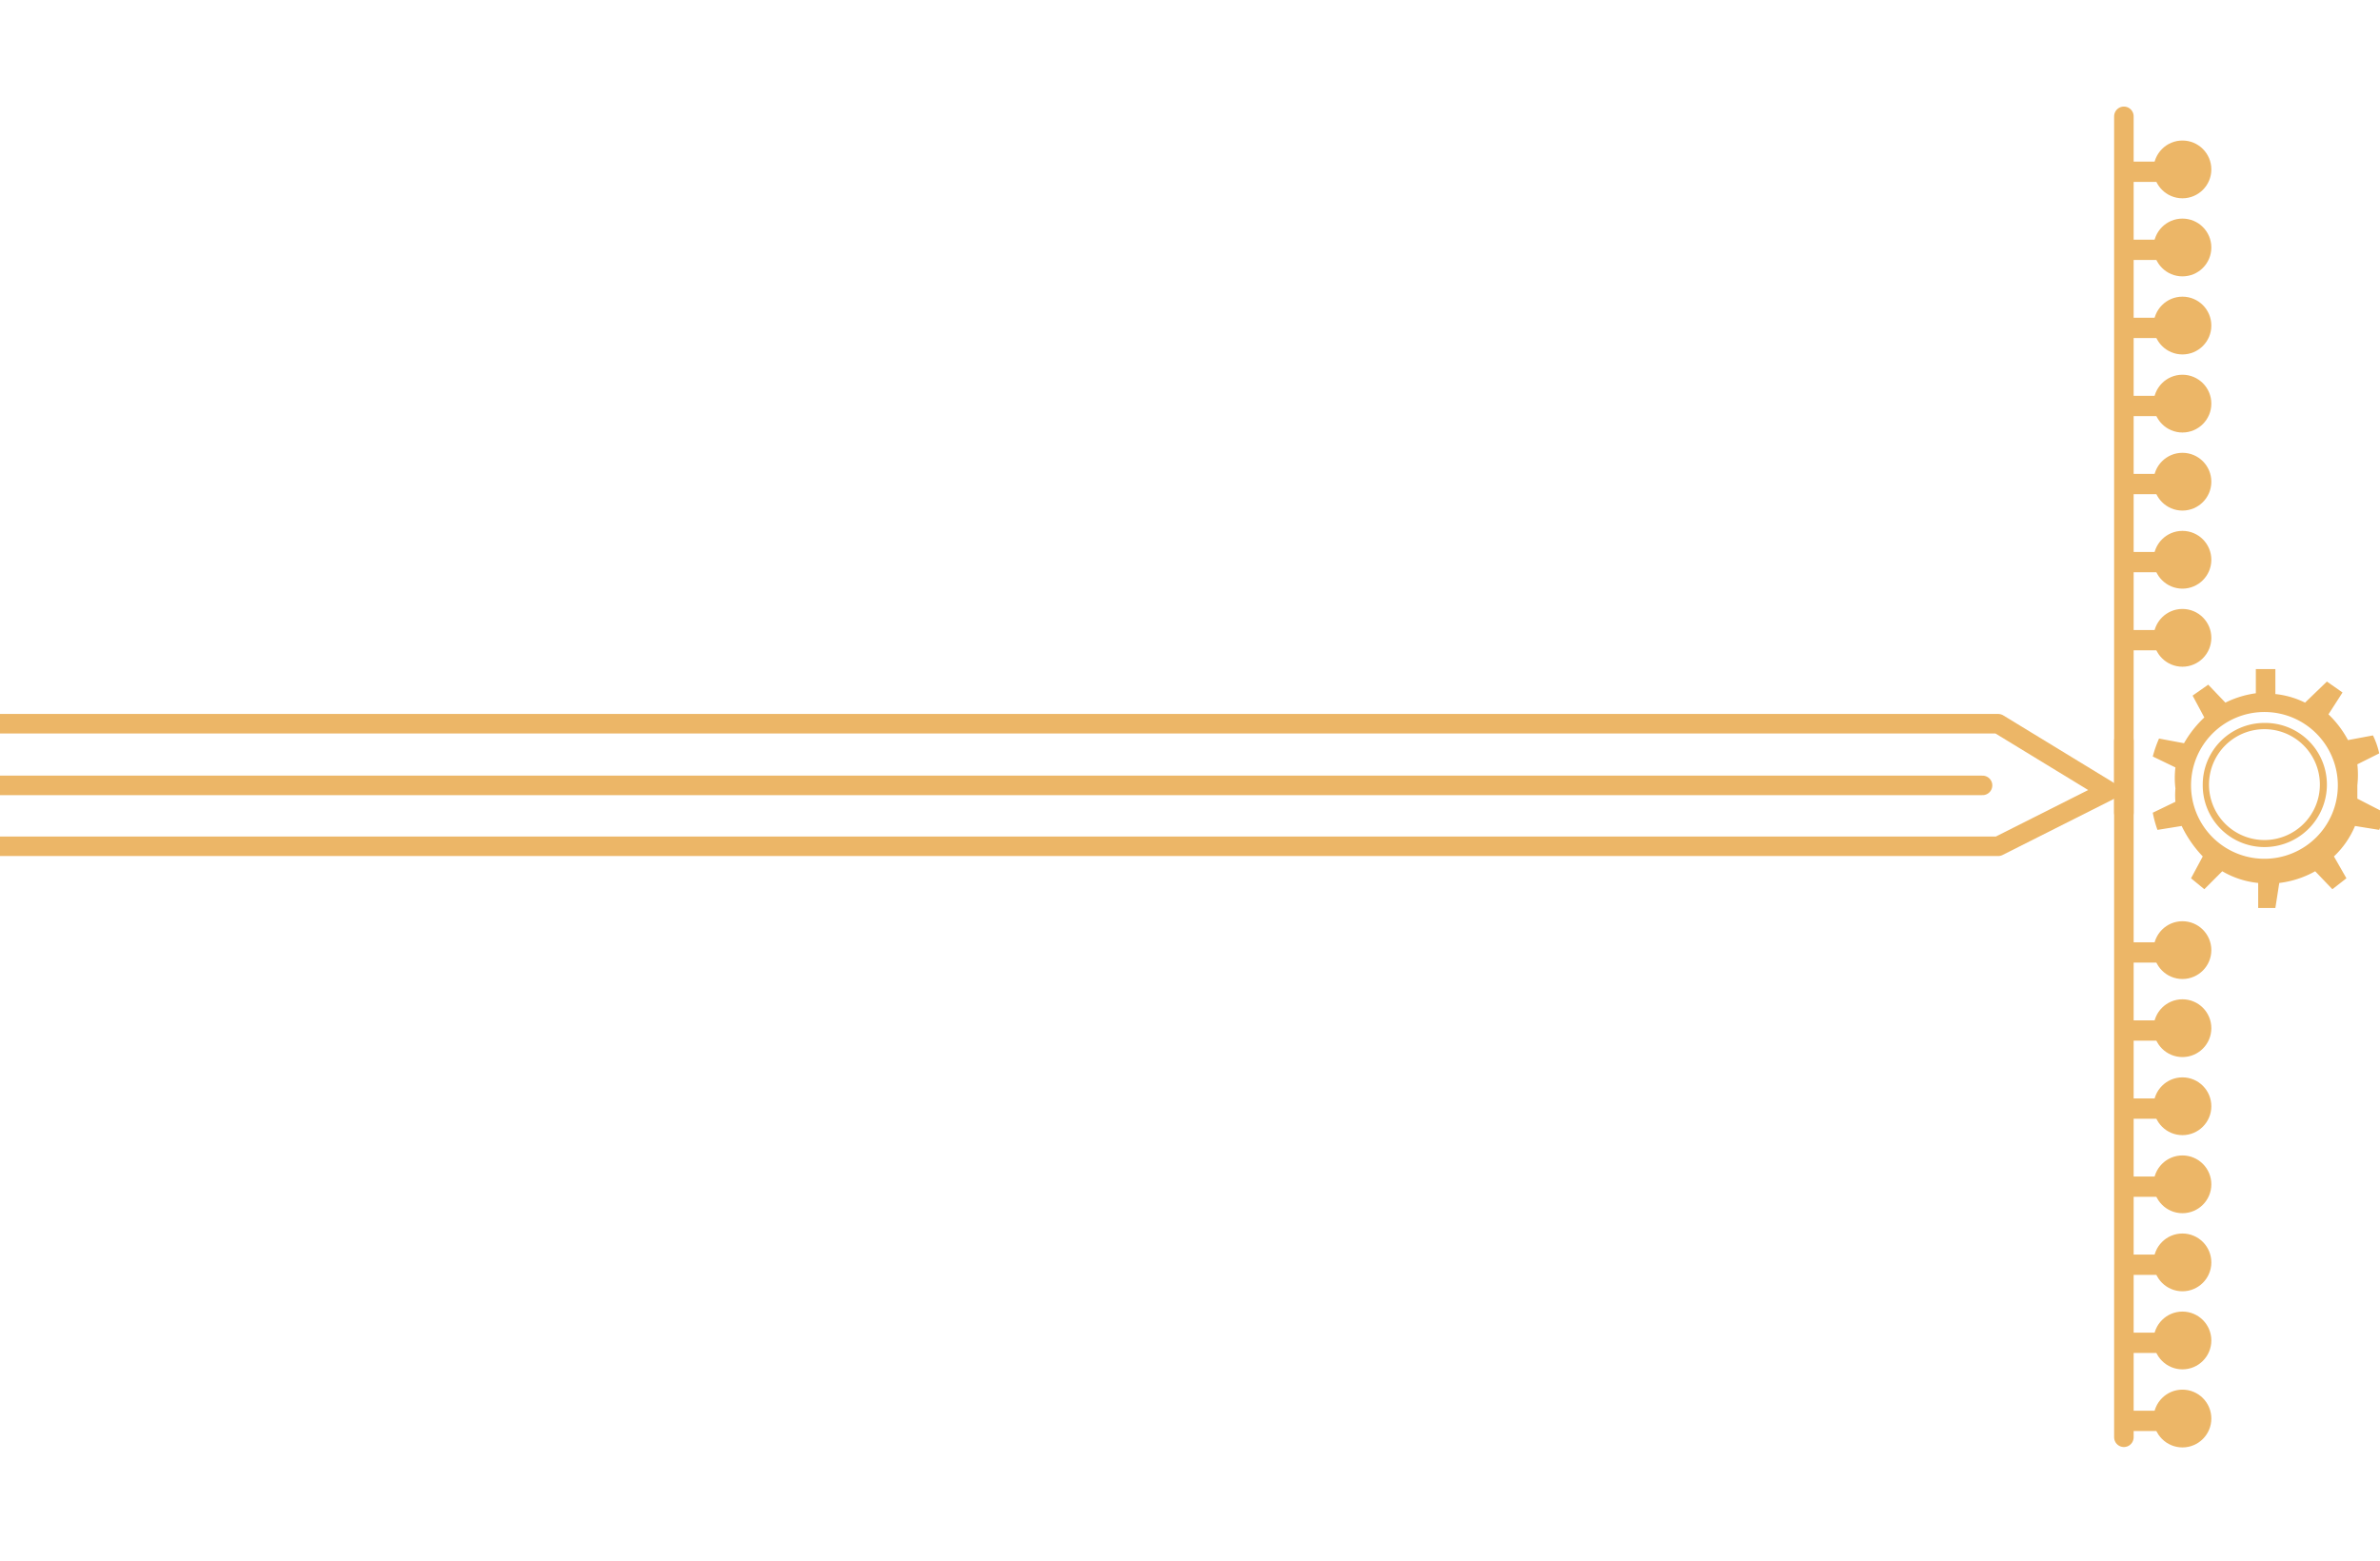 <svg xmlns="http://www.w3.org/2000/svg" viewBox="0 0 30.48 20"><defs><style>.cls-1,.cls-2{fill:none;stroke-linejoin:round;}.cls-1,.cls-2,.cls-3{stroke:#ecb667;stroke-width:0.25px;}.cls-2,.cls-3{stroke-linecap:round;}.cls-3{fill:#231815;stroke-miterlimit:10;}.cls-4{fill:#ecb667;}</style></defs><g id="レイヤー_1" data-name="レイヤー 1"><path class="cls-1" d="M-9.48,9.27H25.59l1.41.86-1.41.71H-10.07"/><line class="cls-2" x1="-17.01" y1="10.06" x2="25.39" y2="10.06"/></g><g id="レイヤー_2" data-name="レイヤー 2"><line class="cls-3" x1="27.2" y1="1.49" x2="27.2" y2="10.41"/><circle class="cls-4" cx="27.95" cy="2.17" r="0.37"/><rect class="cls-4" x="27.2" y="2.07" width="0.66" height="0.26"/><circle class="cls-4" cx="27.95" cy="3.17" r="0.37"/><rect class="cls-4" x="27.2" y="3.07" width="0.66" height="0.26"/><circle class="cls-4" cx="27.95" cy="4.17" r="0.37"/><rect class="cls-4" x="27.2" y="4.07" width="0.66" height="0.26"/><circle class="cls-4" cx="27.95" cy="5.17" r="0.37"/><rect class="cls-4" x="27.2" y="5.07" width="0.66" height="0.26"/><circle class="cls-4" cx="27.95" cy="6.17" r="0.37"/><rect class="cls-4" x="27.2" y="6.07" width="0.66" height="0.26"/><circle class="cls-4" cx="27.95" cy="7.17" r="0.37"/><rect class="cls-4" x="27.2" y="7.07" width="0.66" height="0.26"/><circle class="cls-4" cx="27.95" cy="8.17" r="0.37"/><rect class="cls-4" x="27.2" y="8.07" width="0.66" height="0.26"/><line class="cls-3" x1="27.2" y1="9.49" x2="27.2" y2="18.41"/><circle class="cls-4" cx="27.95" cy="12.17" r="0.37"/><rect class="cls-4" x="27.2" y="12.07" width="0.66" height="0.26"/><circle class="cls-4" cx="27.95" cy="13.17" r="0.37"/><rect class="cls-4" x="27.2" y="13.07" width="0.66" height="0.26"/><circle class="cls-4" cx="27.95" cy="14.17" r="0.37"/><rect class="cls-4" x="27.2" y="14.07" width="0.66" height="0.26"/><circle class="cls-4" cx="27.95" cy="15.17" r="0.37"/><rect class="cls-4" x="27.2" y="15.07" width="0.66" height="0.26"/><circle class="cls-4" cx="27.95" cy="16.17" r="0.37"/><rect class="cls-4" x="27.2" y="16.07" width="0.66" height="0.26"/><circle class="cls-4" cx="27.95" cy="17.17" r="0.37"/><rect class="cls-4" x="27.2" y="17.07" width="0.66" height="0.26"/><circle class="cls-4" cx="27.95" cy="18.17" r="0.37"/><rect class="cls-4" x="27.2" y="18.07" width="0.66" height="0.26"/><path class="cls-4" d="M30.19,10.23c0-.05,0-.11,0-.17a1.24,1.24,0,0,0,0-.27l.28-.14a1,1,0,0,0-.08-.23l-.32.06a1.31,1.31,0,0,0-.25-.33L30,8.87l-.2-.14L29.52,9a1.12,1.12,0,0,0-.38-.11l0-.32h-.25l0,.31a1.27,1.27,0,0,0-.39.12l-.22-.23-.2.14.15.28a1.4,1.4,0,0,0-.26.33l-.32-.06a1.55,1.55,0,0,0-.08.23l.29.14a1.12,1.12,0,0,0,0,.27,1,1,0,0,0,0,.17l-.29.14a1.41,1.41,0,0,0,.06.22l.31-.05a1.51,1.51,0,0,0,.27.39l-.15.28.17.14.23-.23a1.14,1.14,0,0,0,.46.15l0,.32h.22l.05-.32a1.25,1.25,0,0,0,.46-.15l.22.23.18-.14-.16-.28a1.14,1.14,0,0,0,.27-.39l.31.05a1.42,1.42,0,0,0,.07-.22ZM29,11a.94.94,0,1,1,.94-.94A.94.94,0,0,1,29,11Z"/><path class="cls-4" d="M29,9.26a.79.79,0,0,0-.79.79.79.79,0,0,0,.79.8.8.8,0,0,0,.8-.8A.79.79,0,0,0,29,9.26Zm0,1.5a.71.71,0,1,1,.71-.71A.71.71,0,0,1,29,10.76Z"/></g></svg>